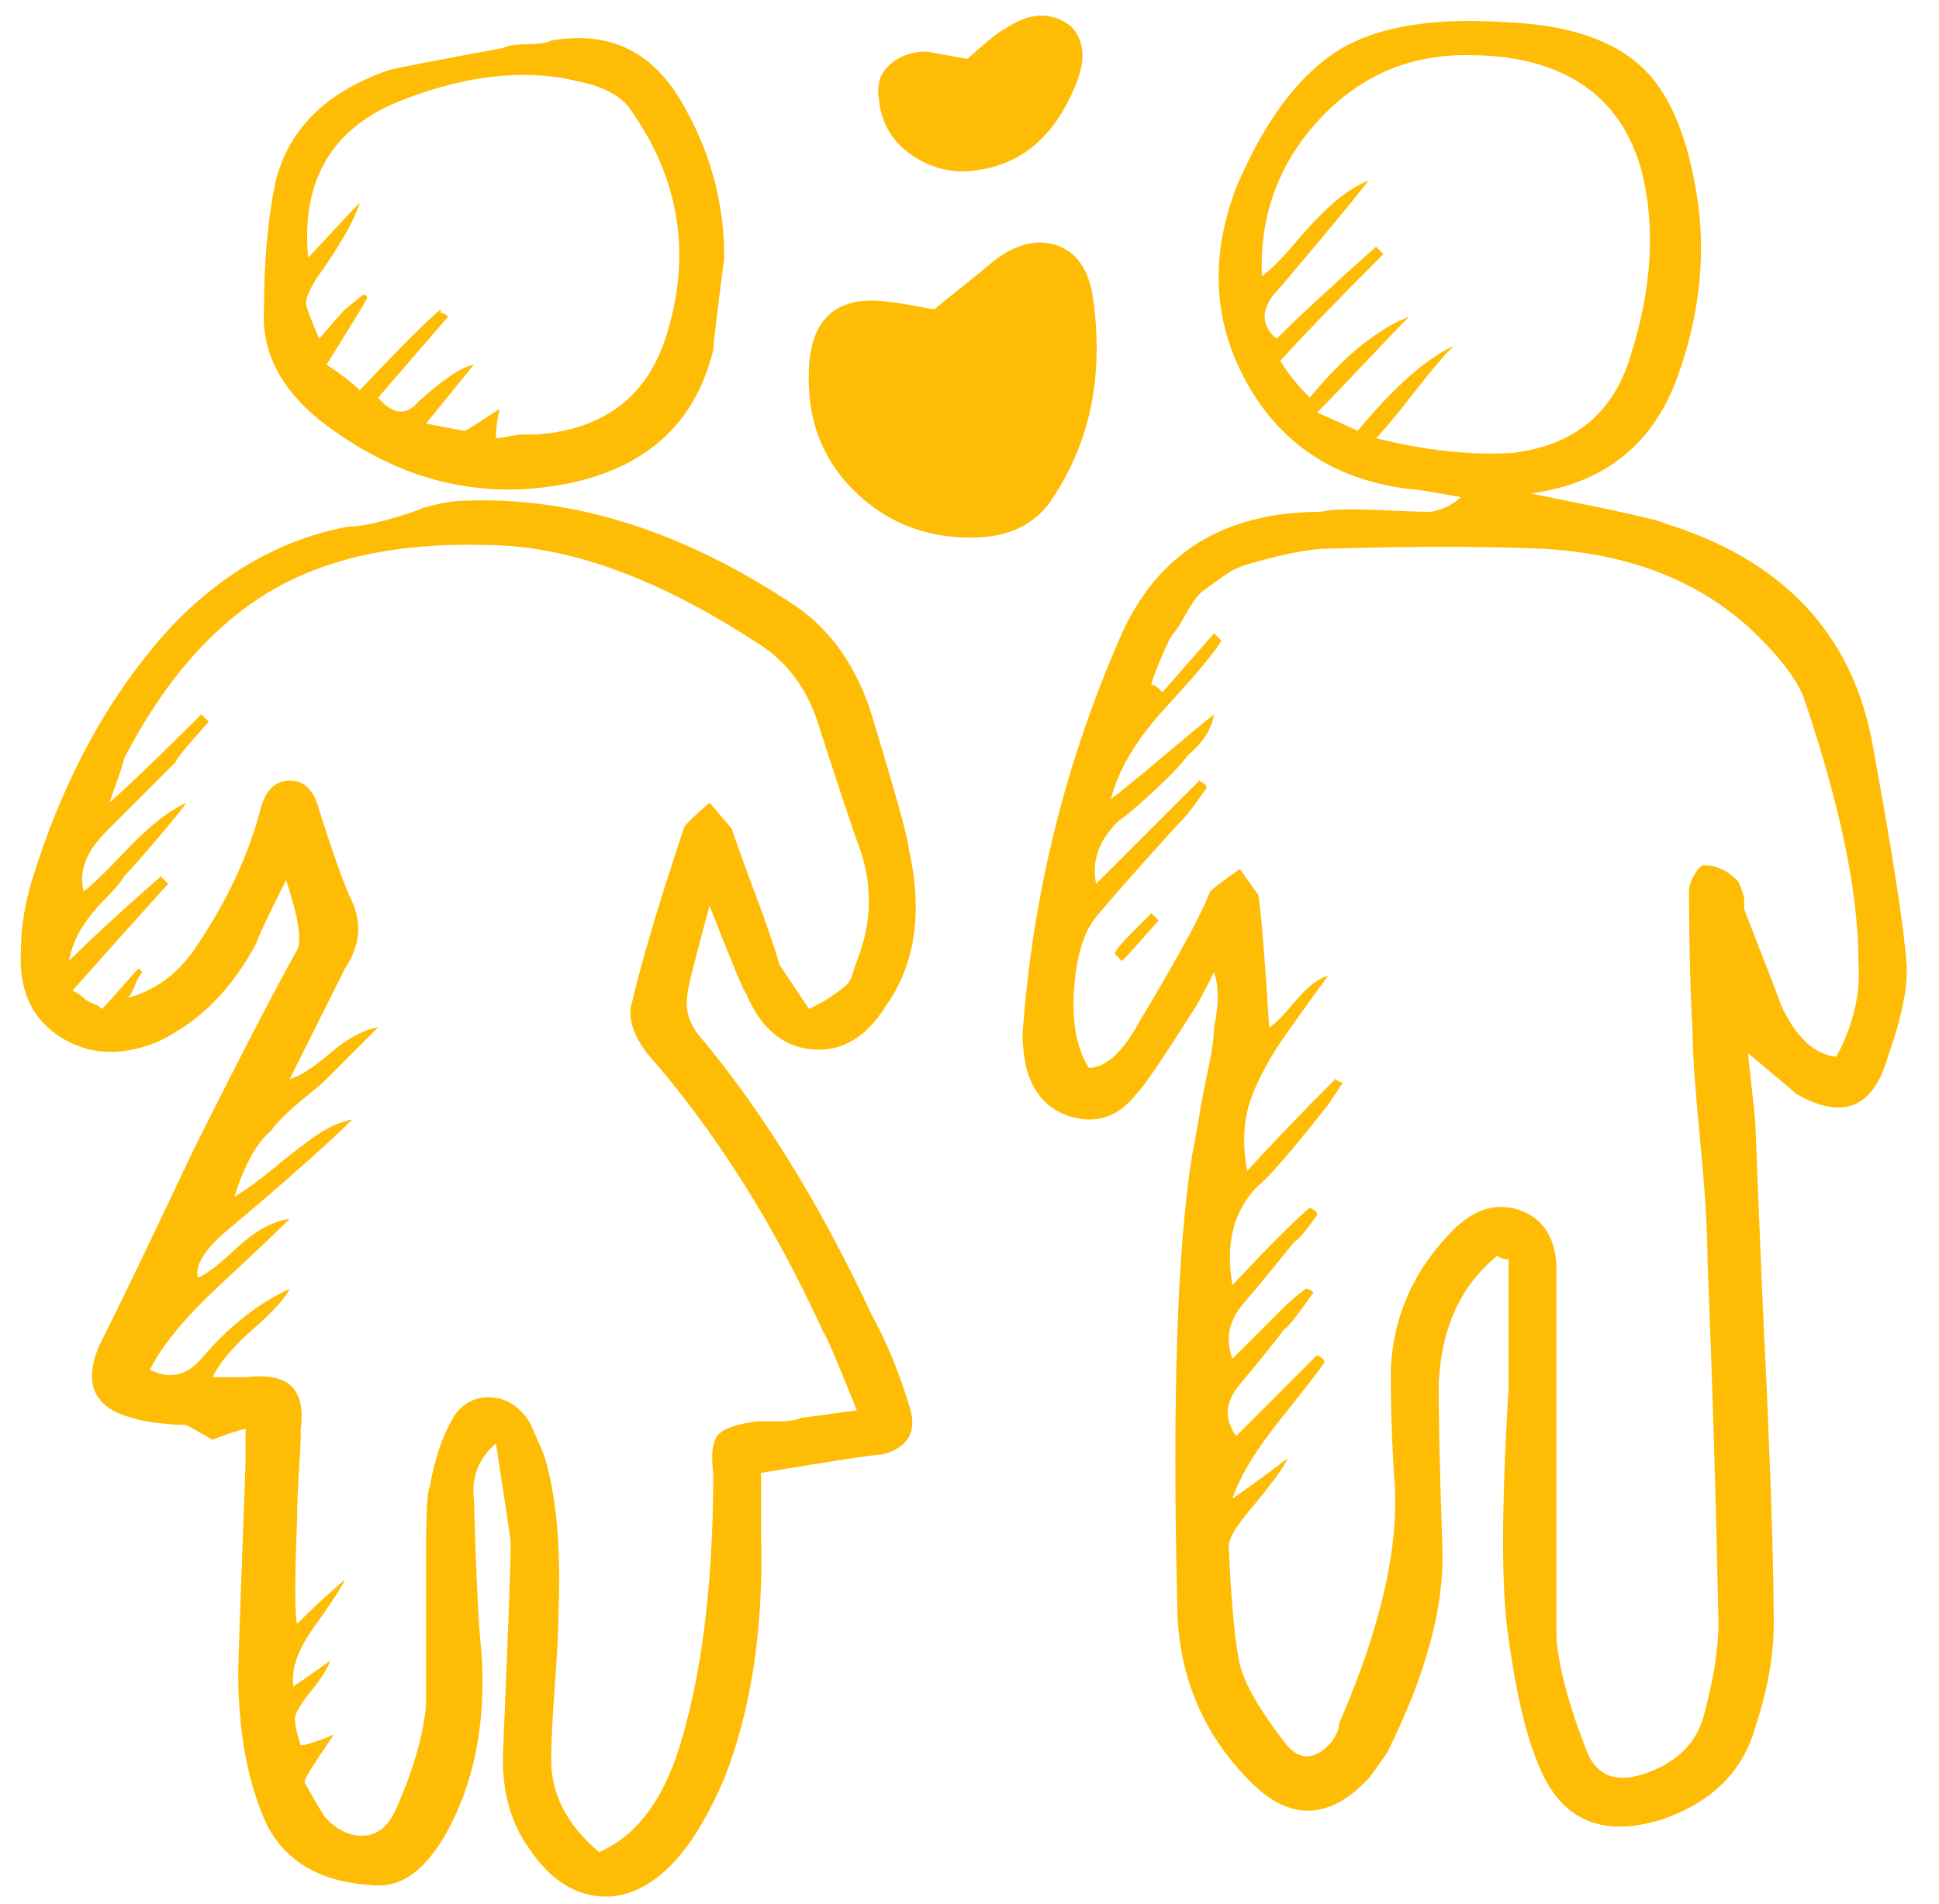 <svg width="55" height="54" viewBox="0 0 55 54" fill="none" xmlns="http://www.w3.org/2000/svg">
<g id="Icon" clip-path="url(#clip0_1327_1834)">
<path id="Vector" d="M42.478 35.618C41.434 36.454 40.877 37.672 40.807 39.274C40.807 40.249 40.842 41.781 40.911 43.869C40.981 45.541 40.459 47.49 39.345 49.719C39.206 49.928 39.031 50.171 38.822 50.45C37.708 51.633 36.594 51.668 35.48 50.554C34.087 49.161 33.391 47.456 33.391 45.436C33.252 39.657 33.391 35.444 33.809 32.798C33.879 32.45 33.948 32.067 34.018 31.649C34.087 31.231 34.175 30.779 34.279 30.291C34.383 29.804 34.436 29.421 34.436 29.142C34.575 28.515 34.575 27.993 34.436 27.575C34.087 28.272 33.879 28.655 33.809 28.724C32.973 30.047 32.451 30.813 32.242 31.022C31.755 31.649 31.163 31.875 30.467 31.701C29.77 31.527 29.318 31.057 29.109 30.291C29.039 29.943 29.004 29.63 29.004 29.351C29.283 25.382 30.223 21.587 31.825 17.966C32.869 15.668 34.749 14.519 37.465 14.519C37.743 14.45 38.266 14.432 39.031 14.467C39.797 14.502 40.32 14.519 40.598 14.519C40.946 14.45 41.225 14.31 41.434 14.102C40.668 13.962 40.25 13.893 40.18 13.893C38.022 13.684 36.438 12.709 35.428 10.968C34.418 9.227 34.296 7.347 35.062 5.328C35.828 3.517 36.751 2.247 37.83 1.515C38.91 0.784 40.529 0.488 42.687 0.628C44.498 0.697 45.821 1.15 46.656 1.986C47.283 2.612 47.736 3.587 48.014 4.91C48.432 6.79 48.293 8.705 47.596 10.655C46.9 12.604 45.507 13.719 43.418 13.997C45.855 14.485 47.109 14.763 47.178 14.833C50.59 15.877 52.575 18.001 53.132 21.204C53.689 24.268 54.002 26.287 54.072 27.262C54.142 27.889 53.968 28.794 53.55 29.978C53.132 31.44 52.262 31.788 50.939 31.022C50.869 30.953 50.416 30.57 49.581 29.873C49.72 31.127 49.79 31.788 49.79 31.858C49.929 35.409 50.033 37.846 50.103 39.169C50.242 42.303 50.312 44.601 50.312 46.063C50.312 46.968 50.138 47.943 49.79 48.987C49.441 50.241 48.571 51.111 47.178 51.599C45.438 52.156 44.254 51.633 43.627 50.032C43.279 49.196 43.001 48.013 42.792 46.481C42.583 45.158 42.583 42.79 42.792 39.378C42.792 39.239 42.792 38.02 42.792 35.722C42.652 35.722 42.548 35.688 42.478 35.618ZM37.883 30.605C37.952 30.674 38.022 30.709 38.091 30.709C37.813 31.127 37.674 31.336 37.674 31.336C36.629 32.659 35.968 33.425 35.689 33.633C34.993 34.33 34.749 35.27 34.958 36.454C36.002 35.34 36.734 34.608 37.151 34.26C37.151 34.26 37.186 34.278 37.256 34.312C37.325 34.347 37.36 34.399 37.36 34.469C37.012 34.956 36.803 35.2 36.734 35.2C36.176 35.897 35.689 36.488 35.271 36.976C34.853 37.463 34.749 37.986 34.958 38.543C35.167 38.334 35.393 38.107 35.637 37.864C35.881 37.62 36.124 37.376 36.368 37.133C36.612 36.889 36.838 36.697 37.047 36.558C37.117 36.558 37.186 36.593 37.256 36.663C36.768 37.359 36.49 37.707 36.42 37.707C36.281 37.916 35.863 38.438 35.167 39.274C34.749 39.761 34.714 40.249 35.062 40.736C36.037 39.761 36.803 38.995 37.36 38.438C37.499 38.508 37.569 38.577 37.569 38.647C37.43 38.856 37.012 39.396 36.316 40.266C35.619 41.136 35.167 41.885 34.958 42.512C35.654 42.024 36.176 41.641 36.525 41.363C36.455 41.572 36.072 42.094 35.376 42.929C35.028 43.347 34.853 43.66 34.853 43.869C34.923 45.471 35.028 46.585 35.167 47.212C35.306 47.769 35.724 48.5 36.42 49.405C36.838 49.962 37.291 49.962 37.778 49.405C37.917 49.196 37.987 49.022 37.987 48.883C39.171 46.167 39.693 43.869 39.554 41.989C39.484 41.014 39.449 39.97 39.449 38.856C39.519 37.324 40.111 36.001 41.225 34.887C41.852 34.26 42.513 34.086 43.209 34.365C43.836 34.643 44.149 35.2 44.149 36.036C44.149 37.846 44.149 39.309 44.149 40.423C44.149 43.765 44.149 45.784 44.149 46.481C44.219 47.316 44.498 48.361 44.985 49.614C45.264 50.38 45.838 50.606 46.708 50.293C47.579 49.98 48.118 49.44 48.327 48.674C48.606 47.63 48.745 46.759 48.745 46.063C48.675 42.581 48.571 39.134 48.432 35.722C48.432 34.887 48.362 33.755 48.223 32.328C48.084 30.9 48.014 29.908 48.014 29.351C47.944 28.098 47.91 26.74 47.91 25.278C47.91 25.138 47.962 24.982 48.066 24.808C48.171 24.634 48.258 24.546 48.327 24.546C48.675 24.546 48.989 24.686 49.267 24.964C49.337 25.034 49.407 25.208 49.476 25.486V25.8C50.103 27.401 50.451 28.307 50.521 28.515C50.939 29.421 51.461 29.908 52.087 29.978C52.575 29.073 52.784 28.167 52.714 27.262C52.714 25.312 52.192 22.806 51.148 19.742C50.939 19.254 50.521 18.697 49.894 18.071C48.362 16.539 46.308 15.703 43.732 15.564C42.06 15.494 40.041 15.494 37.674 15.564C37.186 15.564 36.455 15.703 35.48 15.982C35.202 16.051 34.941 16.173 34.697 16.347C34.453 16.521 34.262 16.66 34.122 16.765C33.983 16.869 33.826 17.078 33.652 17.392C33.478 17.705 33.356 17.896 33.287 17.966C33.217 18.036 33.095 18.279 32.921 18.697C32.747 19.115 32.66 19.359 32.66 19.428C32.73 19.428 32.799 19.463 32.869 19.533C32.939 19.602 32.973 19.637 32.973 19.637C33.461 19.08 33.948 18.523 34.436 17.966C34.436 17.966 34.453 17.984 34.488 18.018C34.523 18.053 34.575 18.105 34.645 18.175C34.436 18.523 33.913 19.15 33.078 20.055C32.242 20.96 31.72 21.831 31.511 22.666C31.79 22.457 32.26 22.075 32.921 21.517C33.583 20.96 34.087 20.543 34.436 20.264C34.366 20.682 34.122 21.065 33.705 21.413C33.496 21.692 33.165 22.04 32.712 22.457C32.26 22.875 31.929 23.154 31.72 23.293C31.163 23.85 30.954 24.442 31.093 25.069C32.138 24.024 33.113 23.049 34.018 22.144C34.157 22.214 34.227 22.283 34.227 22.353C33.879 22.84 33.67 23.119 33.6 23.189C33.461 23.328 33.095 23.728 32.503 24.39C31.912 25.051 31.442 25.591 31.093 26.009C30.745 26.427 30.536 27.105 30.467 28.046C30.397 28.985 30.536 29.734 30.884 30.291C31.372 30.291 31.859 29.838 32.347 28.933C32.556 28.585 32.782 28.202 33.026 27.784C33.269 27.366 33.513 26.931 33.757 26.479C34.001 26.026 34.192 25.626 34.331 25.278C34.401 25.208 34.679 24.999 35.167 24.651C35.515 25.138 35.689 25.382 35.689 25.382C35.759 25.73 35.863 26.984 36.002 29.142C36.142 29.073 36.385 28.829 36.734 28.411C37.082 27.993 37.395 27.75 37.674 27.68C37.465 27.958 37.099 28.463 36.577 29.194C36.055 29.925 35.689 30.587 35.48 31.179C35.271 31.771 35.236 32.45 35.376 33.216C36.072 32.45 36.908 31.579 37.883 30.605ZM37.151 11.281C38.126 10.098 39.066 9.332 39.971 8.984C39.693 9.262 39.275 9.697 38.718 10.289C38.161 10.881 37.708 11.351 37.36 11.699C37.987 11.978 38.37 12.152 38.509 12.222C39.554 10.968 40.459 10.167 41.225 9.819C40.946 10.098 40.563 10.55 40.076 11.177C39.589 11.804 39.24 12.222 39.031 12.43C40.424 12.778 41.712 12.918 42.896 12.848C44.637 12.639 45.751 11.734 46.238 10.133C46.865 8.183 46.969 6.407 46.552 4.806C46.064 3.065 44.881 2.02 43.001 1.672C42.583 1.603 42.2 1.568 41.852 1.568C40.111 1.498 38.648 2.09 37.465 3.343C36.281 4.597 35.724 6.094 35.794 7.835C36.072 7.626 36.385 7.312 36.734 6.895C37.082 6.477 37.43 6.111 37.778 5.798C38.126 5.485 38.474 5.258 38.822 5.119C38.335 5.746 37.499 6.755 36.316 8.148C35.759 8.705 35.724 9.192 36.211 9.61C36.838 8.984 37.778 8.113 39.031 6.999C39.031 6.999 39.066 7.034 39.136 7.103C39.206 7.173 39.24 7.208 39.24 7.208C37.917 8.531 36.943 9.541 36.316 10.237C36.525 10.585 36.803 10.933 37.151 11.281ZM8.115 24.964C7.558 26.078 7.279 26.67 7.279 26.74C6.583 28.063 5.643 29.003 4.459 29.56C3.414 29.978 2.492 29.925 1.691 29.403C0.89 28.881 0.525 28.063 0.594 26.949C0.594 26.322 0.699 25.66 0.908 24.964C1.813 22.04 3.136 19.637 4.877 17.757C6.339 16.225 8.01 15.285 9.89 14.937C10.169 14.937 10.552 14.867 11.039 14.728C11.527 14.589 11.84 14.485 11.979 14.415C12.467 14.276 12.85 14.206 13.128 14.206C16.262 14.067 19.43 15.076 22.633 17.235C23.608 17.931 24.304 18.941 24.722 20.264C25.418 22.562 25.766 23.815 25.766 24.024C26.184 25.835 25.975 27.332 25.14 28.515C24.583 29.421 23.886 29.838 23.051 29.769C22.215 29.699 21.588 29.177 21.171 28.202C21.101 28.133 20.753 27.297 20.126 25.695C19.708 27.227 19.5 28.063 19.5 28.202C19.43 28.62 19.534 29.003 19.813 29.351C21.623 31.51 23.26 34.156 24.722 37.289C25.14 38.055 25.488 38.891 25.766 39.796C26.045 40.562 25.801 41.049 25.035 41.258C24.826 41.258 23.677 41.432 21.588 41.781C21.588 42.895 21.588 43.486 21.588 43.556C21.658 46.202 21.31 48.5 20.544 50.45C20.126 51.425 19.674 52.191 19.186 52.748C18.49 53.514 17.759 53.862 16.993 53.792C16.227 53.722 15.565 53.27 15.008 52.434C14.451 51.668 14.207 50.693 14.277 49.51C14.416 46.237 14.486 44.322 14.486 43.765C14.486 43.695 14.347 42.755 14.068 40.945C13.581 41.363 13.372 41.885 13.441 42.512C13.511 44.809 13.581 46.237 13.65 46.794C13.79 48.674 13.511 50.31 12.815 51.703C12.188 52.956 11.457 53.548 10.621 53.479C9.159 53.409 8.149 52.852 7.592 51.808C7.035 50.624 6.757 49.161 6.757 47.421C6.757 47.212 6.826 45.227 6.966 41.467C6.966 41.467 6.966 41.154 6.966 40.527C6.687 40.597 6.374 40.701 6.026 40.84C5.538 40.562 5.294 40.423 5.294 40.423C5.086 40.423 4.824 40.405 4.511 40.37C4.198 40.336 3.937 40.283 3.728 40.214C2.683 39.935 2.37 39.274 2.788 38.229C3.414 36.976 4.32 35.096 5.503 32.589C6.826 29.943 7.801 28.063 8.428 26.949C8.567 26.67 8.463 26.009 8.115 24.964ZM16.993 52.539C17.968 52.121 18.699 51.216 19.186 49.823C19.883 47.734 20.231 45.053 20.231 41.781C20.161 41.223 20.213 40.858 20.387 40.684C20.561 40.51 20.927 40.388 21.484 40.318C21.623 40.318 21.832 40.318 22.111 40.318C22.389 40.318 22.598 40.283 22.737 40.214C22.807 40.214 23.329 40.144 24.304 40.005C23.747 38.612 23.434 37.881 23.364 37.811C21.971 34.748 20.3 32.102 18.351 29.873C17.933 29.316 17.794 28.829 17.933 28.411C18.211 27.227 18.699 25.591 19.395 23.502C19.395 23.432 19.639 23.189 20.126 22.771C20.544 23.258 20.753 23.502 20.753 23.502C20.892 23.92 21.119 24.546 21.432 25.382C21.745 26.218 21.971 26.879 22.111 27.366C22.111 27.366 22.389 27.784 22.946 28.62C23.225 28.481 23.416 28.376 23.521 28.307C23.625 28.237 23.747 28.15 23.886 28.046C24.026 27.941 24.113 27.837 24.148 27.732C24.182 27.628 24.235 27.471 24.304 27.262C24.722 26.218 24.757 25.173 24.409 24.129C24.2 23.572 23.782 22.318 23.155 20.369C22.807 19.394 22.215 18.663 21.38 18.175C18.594 16.365 16.053 15.459 13.755 15.459C11.248 15.39 9.194 15.842 7.592 16.817C5.991 17.792 4.633 19.359 3.519 21.517C3.519 21.587 3.38 22.005 3.101 22.771C3.728 22.214 4.598 21.378 5.712 20.264C5.782 20.334 5.852 20.403 5.921 20.473C5.294 21.169 4.981 21.552 4.981 21.622C4.772 21.831 4.441 22.162 3.989 22.614C3.536 23.067 3.206 23.398 2.997 23.606C2.44 24.163 2.231 24.721 2.37 25.278C2.509 25.208 2.91 24.825 3.571 24.129C4.233 23.432 4.807 22.98 5.294 22.771C5.086 23.049 4.772 23.432 4.354 23.92C3.937 24.407 3.658 24.721 3.519 24.86C3.449 24.999 3.275 25.208 2.997 25.486C2.718 25.765 2.492 26.044 2.318 26.322C2.144 26.601 2.022 26.914 1.952 27.262C2.579 26.635 3.449 25.835 4.563 24.86C4.633 24.929 4.703 24.999 4.772 25.069C4.076 25.835 3.171 26.844 2.057 28.098C2.196 28.167 2.3 28.237 2.37 28.307C2.44 28.376 2.527 28.428 2.631 28.463C2.735 28.498 2.823 28.55 2.892 28.62C3.031 28.481 3.206 28.289 3.414 28.046C3.623 27.802 3.797 27.61 3.937 27.471C3.937 27.471 3.971 27.506 4.041 27.575C3.971 27.645 3.902 27.767 3.832 27.941C3.763 28.115 3.693 28.237 3.623 28.307C4.389 28.098 5.016 27.645 5.503 26.949C6.409 25.626 7.035 24.303 7.383 22.98C7.523 22.423 7.801 22.144 8.219 22.144C8.637 22.144 8.915 22.423 9.055 22.98C9.472 24.303 9.786 25.173 9.995 25.591C10.273 26.218 10.204 26.844 9.786 27.471C9.716 27.61 9.194 28.655 8.219 30.605C8.498 30.535 8.881 30.291 9.368 29.873C9.855 29.456 10.308 29.212 10.726 29.142C9.751 30.117 9.229 30.639 9.159 30.709C9.159 30.709 8.95 30.883 8.532 31.231C8.115 31.579 7.836 31.858 7.697 32.067C7.279 32.415 6.931 33.042 6.652 33.947C7 33.738 7.383 33.459 7.801 33.111C8.219 32.763 8.602 32.467 8.95 32.223C9.298 31.98 9.647 31.823 9.995 31.753C9.298 32.45 8.08 33.529 6.339 34.991C5.782 35.479 5.538 35.897 5.608 36.245C5.817 36.175 6.182 35.897 6.705 35.409C7.227 34.922 7.732 34.643 8.219 34.574C7.871 34.922 7.209 35.548 6.235 36.454C5.26 37.359 4.598 38.16 4.25 38.856C4.807 39.134 5.294 39.03 5.712 38.543C6.478 37.637 7.314 36.976 8.219 36.558C8.08 36.837 7.732 37.219 7.175 37.707C6.617 38.194 6.235 38.647 6.026 39.065C6.652 39.065 6.966 39.065 6.966 39.065C7.592 38.995 8.028 39.082 8.271 39.326C8.515 39.57 8.602 39.97 8.532 40.527C8.532 40.806 8.515 41.206 8.48 41.728C8.445 42.251 8.428 42.686 8.428 43.034C8.358 44.844 8.358 45.854 8.428 46.063C8.915 45.575 9.368 45.158 9.786 44.809C9.647 45.088 9.351 45.541 8.898 46.167C8.445 46.794 8.254 47.351 8.323 47.839C8.532 47.699 8.881 47.456 9.368 47.107C9.298 47.316 9.124 47.595 8.846 47.943C8.567 48.291 8.411 48.535 8.376 48.674C8.341 48.813 8.393 49.092 8.532 49.51C8.602 49.51 8.741 49.475 8.95 49.405C9.159 49.336 9.333 49.266 9.472 49.196C9.333 49.405 9.159 49.666 8.95 49.98C8.741 50.293 8.637 50.484 8.637 50.554C8.985 51.181 9.194 51.529 9.264 51.599C9.612 51.947 9.977 52.103 10.36 52.069C10.743 52.034 11.039 51.773 11.248 51.285C11.736 50.171 12.014 49.196 12.084 48.361C12.084 48.013 12.084 46.62 12.084 44.183C12.084 42.929 12.118 42.268 12.188 42.198C12.327 41.363 12.571 40.666 12.919 40.109C13.198 39.761 13.546 39.605 13.964 39.639C14.382 39.674 14.73 39.9 15.008 40.318C15.078 40.458 15.217 40.771 15.426 41.258C15.774 42.372 15.913 43.835 15.844 45.645C15.844 46.133 15.809 46.846 15.739 47.786C15.67 48.726 15.635 49.44 15.635 49.928C15.635 50.902 16.087 51.773 16.993 52.539ZM20.544 7.312C20.335 8.914 20.231 9.784 20.231 9.924C19.743 11.943 18.42 13.196 16.262 13.684C13.685 14.241 11.283 13.649 9.055 11.908C7.941 11.003 7.418 9.958 7.488 8.775C7.488 7.452 7.592 6.268 7.801 5.223C8.149 3.691 9.229 2.612 11.039 1.986C11.318 1.916 12.397 1.707 14.277 1.359C14.416 1.289 14.643 1.254 14.956 1.254C15.269 1.254 15.496 1.22 15.635 1.15C17.236 0.871 18.455 1.428 19.291 2.821C20.126 4.214 20.544 5.711 20.544 7.312ZM12.084 12.013C12.78 12.152 13.146 12.222 13.18 12.222C13.215 12.222 13.546 12.013 14.173 11.595C14.103 11.873 14.068 12.152 14.068 12.43C14.138 12.43 14.26 12.413 14.434 12.378C14.608 12.343 14.764 12.326 14.904 12.326C15.043 12.326 15.148 12.326 15.217 12.326C17.097 12.187 18.316 11.281 18.873 9.61C19.639 7.243 19.291 5.049 17.828 3.03C17.55 2.682 17.062 2.438 16.366 2.299C14.904 1.951 13.267 2.125 11.457 2.821C9.438 3.587 8.532 5.084 8.741 7.312C9.647 6.338 10.134 5.815 10.204 5.746C10.064 6.233 9.647 6.964 8.95 7.939C8.741 8.287 8.654 8.531 8.689 8.67C8.724 8.809 8.846 9.123 9.055 9.61C9.472 9.123 9.699 8.862 9.734 8.827C9.768 8.792 9.96 8.635 10.308 8.357C10.378 8.357 10.412 8.392 10.412 8.461C10.343 8.601 9.96 9.227 9.264 10.341C9.681 10.62 9.995 10.864 10.204 11.072C11.387 9.819 12.153 9.053 12.502 8.775C12.502 8.775 12.502 8.809 12.502 8.879C12.571 8.879 12.641 8.914 12.71 8.984C11.805 10.028 11.144 10.794 10.726 11.281C11.144 11.769 11.527 11.804 11.875 11.386C12.571 10.759 13.093 10.411 13.441 10.341C13.163 10.69 12.71 11.247 12.084 12.013ZM26.498 8.775C27.542 7.939 28.099 7.486 28.169 7.417C28.796 6.929 29.387 6.773 29.944 6.947C30.501 7.121 30.85 7.591 30.989 8.357C31.337 10.655 30.919 12.639 29.735 14.31C29.248 14.937 28.517 15.251 27.542 15.251C26.219 15.251 25.105 14.798 24.2 13.893C23.294 12.987 22.877 11.838 22.946 10.446C23.016 8.984 23.782 8.357 25.244 8.566C25.314 8.566 25.732 8.635 26.498 8.775ZM27.438 1.672C28.064 1.115 28.413 0.837 28.482 0.837C29.178 0.349 29.805 0.314 30.362 0.732C30.78 1.15 30.815 1.742 30.467 2.508C29.91 3.831 29.039 4.597 27.855 4.806C27.159 4.945 26.515 4.823 25.923 4.44C25.331 4.057 25 3.517 24.931 2.821C24.861 2.403 24.966 2.073 25.244 1.829C25.523 1.585 25.871 1.463 26.289 1.463C26.289 1.463 26.672 1.533 27.438 1.672ZM31.616 27.053C31.685 26.914 31.842 26.722 32.086 26.479C32.329 26.235 32.521 26.044 32.66 25.904L32.764 26.009L32.869 26.113C32.799 26.183 32.643 26.357 32.399 26.635C32.155 26.914 31.964 27.123 31.825 27.262C31.755 27.192 31.685 27.123 31.616 27.053Z" fill="#FFBC05"/>
</g>
<defs>
<clipPath id="clip0_1327_1834">
<rect width="54" height="54" fill="white" transform="matrix(1 0 0 -1 0.333 54)"/>
</clipPath>
</defs>
</svg>
